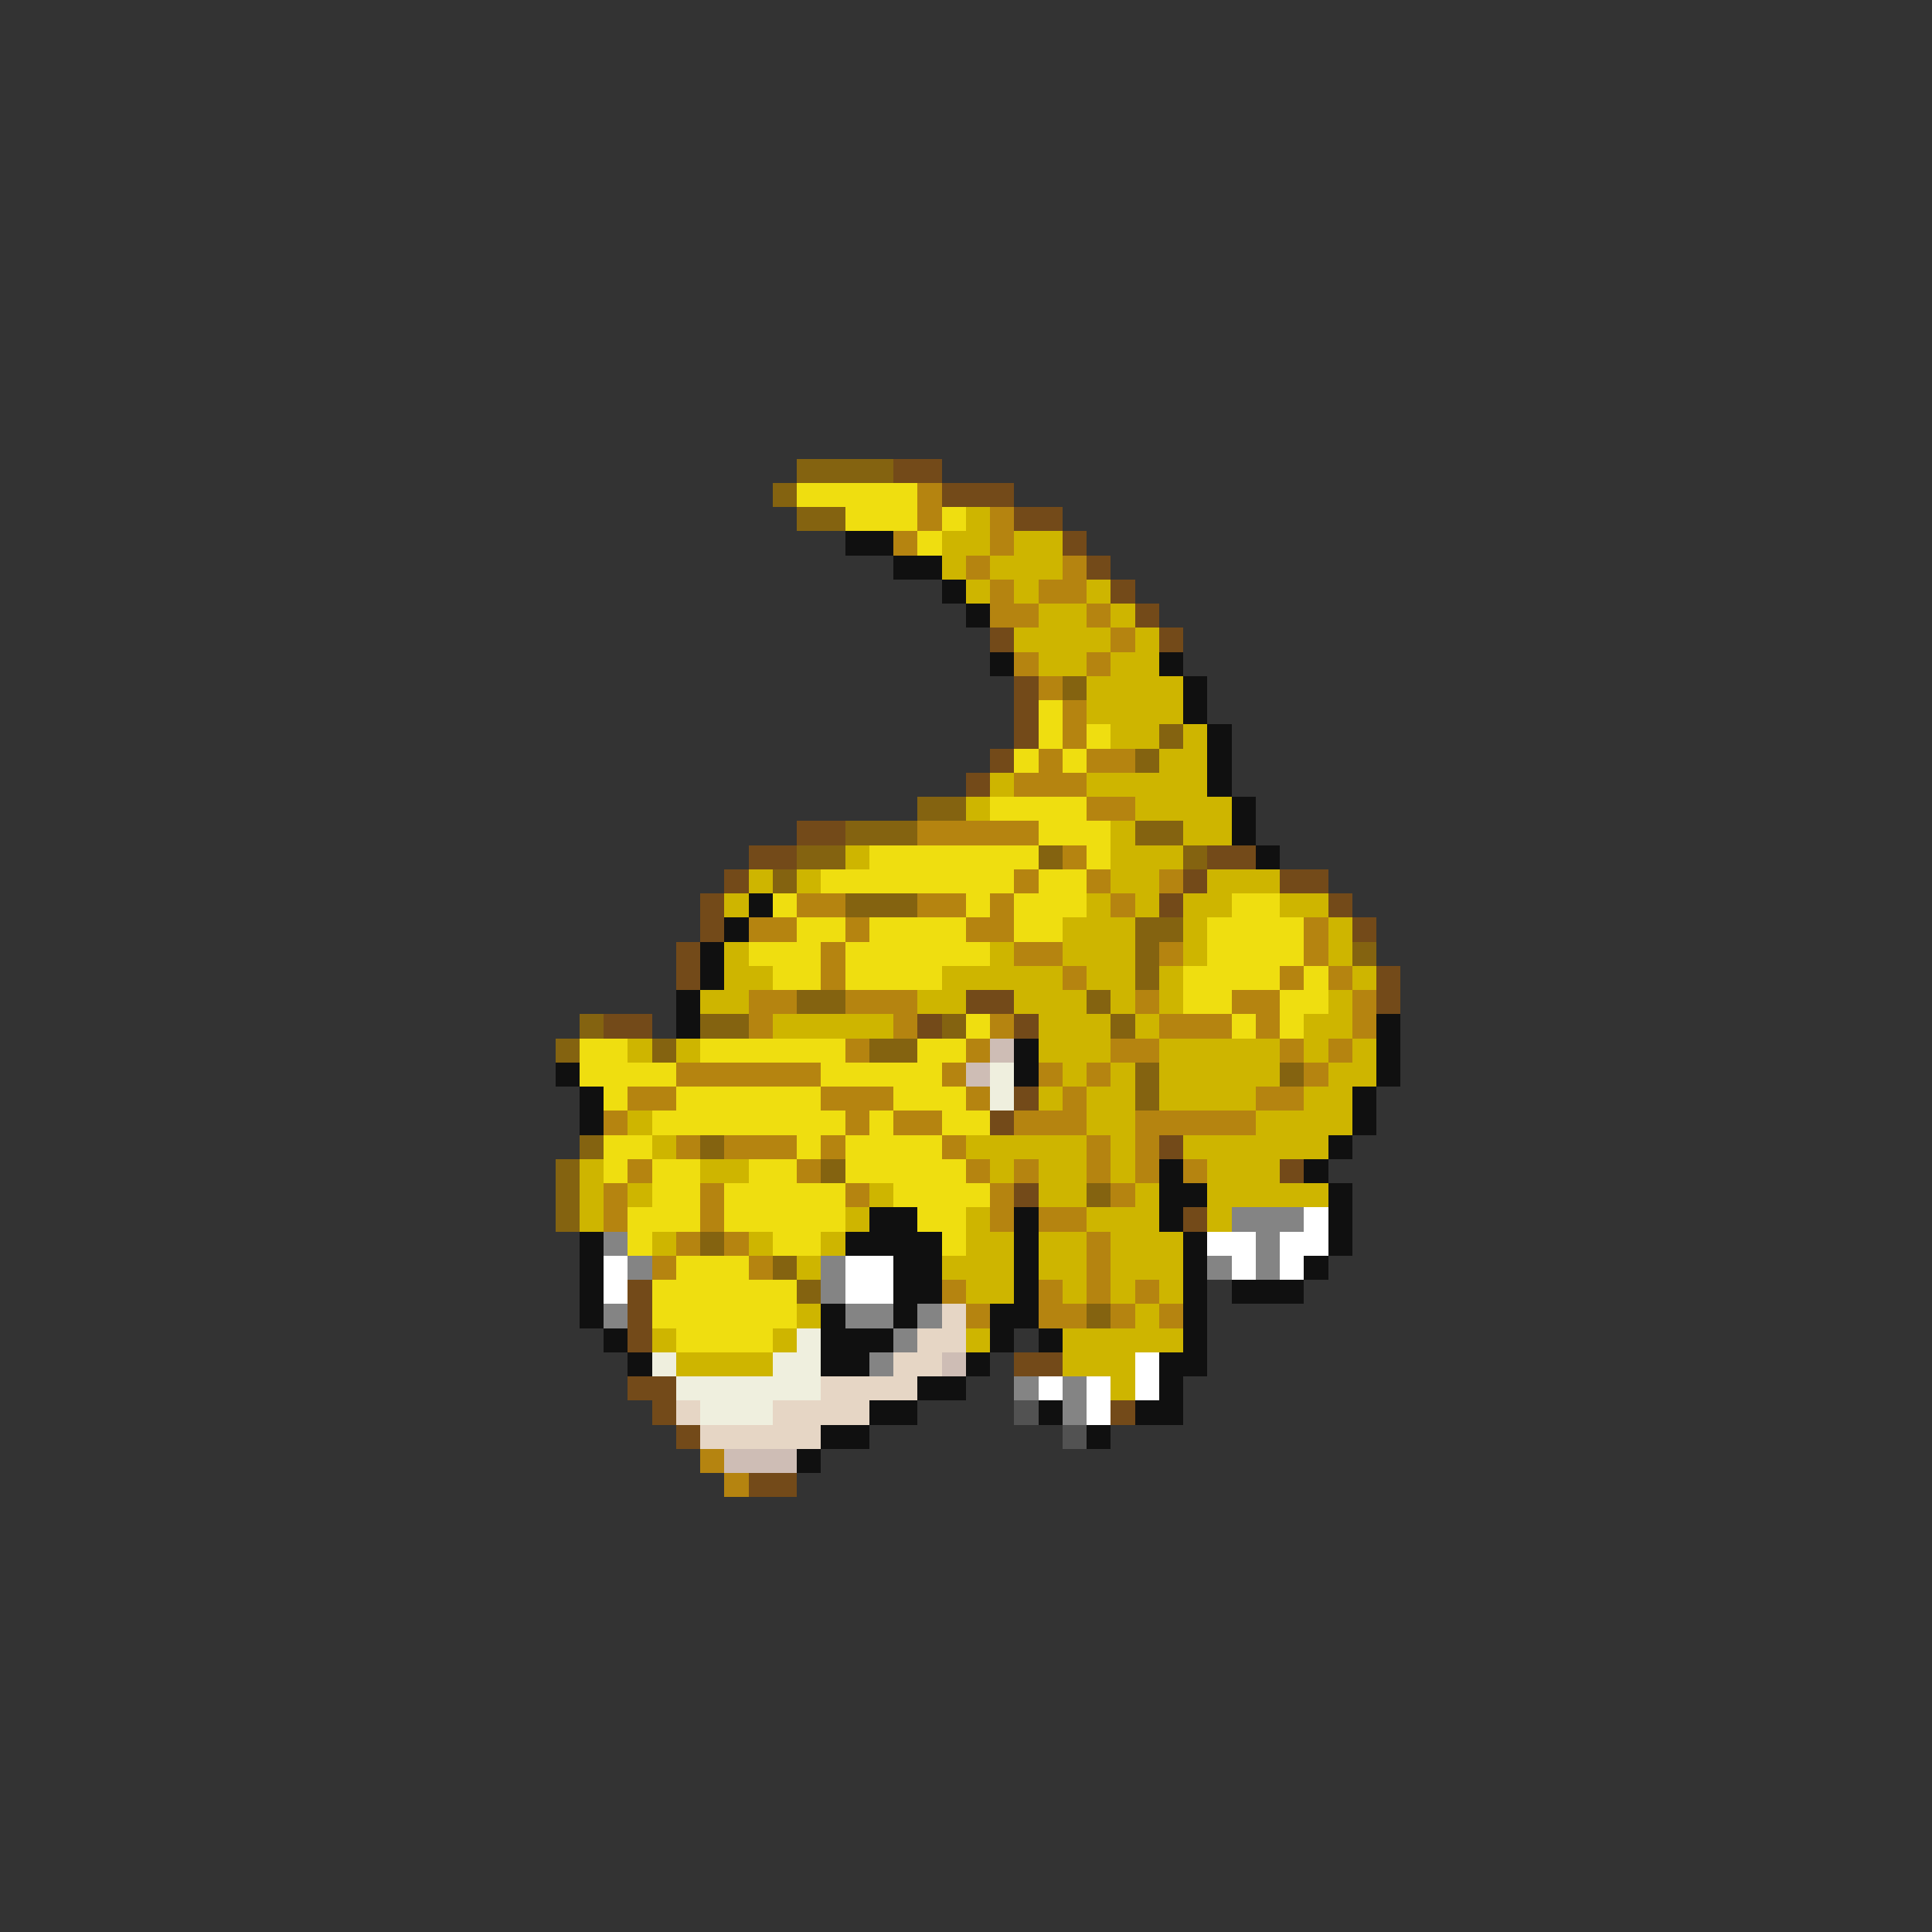 <svg xmlns="http://www.w3.org/2000/svg" viewBox="0 -0.5 80 80" shape-rendering="crispEdges">
<rect x="0" y="-0.5" width="80" height="80" fill="#333333" stroke="none"/>
<path stroke="#846310" d="M33 19h4M32 20h1M33 21h2M44 28h1M48 30h1M47 31h1M38 33h2M35 34h3M47 34h2M33 35h2M43 35h1M49 35h1M32 36h1M35 37h3M47 38h2M47 39h1M56 39h1M47 40h1M33 41h2M45 41h1M24 42h1M29 42h2M39 42h1M46 42h1M23 43h1M27 43h1M36 43h2M47 44h1M53 44h1M47 45h1M24 47h1M29 47h1M23 48h1M34 48h1M23 49h1M45 49h1M23 50h1M29 51h1M32 52h1M33 53h1M45 54h1" />
<path stroke="#734a19" d="M37 19h2M39 20h3M42 21h2M44 22h1M45 23h1M46 24h1M47 25h1M41 26h1M48 26h1M42 28h1M42 29h1M42 30h1M41 31h1M40 32h1M33 34h2M31 35h2M50 35h2M30 36h1M49 36h1M53 36h2M29 37h1M48 37h1M55 37h1M29 38h1M56 38h1M28 39h1M28 40h1M57 40h1M40 41h2M57 41h1M25 42h2M38 42h1M42 42h1M42 45h1M41 46h1M48 47h1M53 48h1M42 49h1M49 50h1M26 53h1M26 54h1M26 55h1M42 56h2M26 57h2M27 58h1M46 58h1M28 59h1M31 61h2" />
<path stroke="#efde10" d="M33 20h5M35 21h3M39 21h1M38 22h1M43 29h1M43 30h1M45 30h1M42 31h1M44 31h1M41 33h4M43 34h3M36 35h7M45 35h1M34 36h8M43 36h2M32 37h1M40 37h1M42 37h3M51 37h2M33 38h2M36 38h4M42 38h2M50 38h4M31 39h3M35 39h6M50 39h4M32 40h2M35 40h4M49 40h4M54 40h1M49 41h2M53 41h2M40 42h1M51 42h1M53 42h1M24 43h2M29 43h6M38 43h2M24 44h4M34 44h5M25 45h1M28 45h6M37 45h3M27 46h8M36 46h1M39 46h2M25 47h2M33 47h1M35 47h4M25 48h1M27 48h2M31 48h2M35 48h5M27 49h2M30 49h5M37 49h4M26 50h3M30 50h5M38 50h2M26 51h1M32 51h2M39 51h1M28 52h3M27 53h6M27 54h6M28 55h4" />
<path stroke="#b58410" d="M38 20h1M38 21h1M41 21h1M37 22h1M41 22h1M40 23h1M44 23h1M41 24h1M43 24h2M41 25h2M45 25h1M46 26h1M42 27h1M45 27h1M43 28h1M44 29h1M44 30h1M43 31h1M45 31h2M42 32h3M45 33h2M38 34h5M44 35h1M42 36h1M45 36h1M48 36h1M33 37h2M38 37h2M41 37h1M46 37h1M31 38h2M35 38h1M40 38h2M54 38h1M34 39h1M42 39h2M48 39h1M54 39h1M34 40h1M44 40h1M53 40h1M55 40h1M31 41h2M35 41h3M47 41h1M51 41h2M56 41h1M31 42h1M37 42h1M41 42h1M48 42h3M52 42h1M56 42h1M35 43h1M40 43h1M46 43h2M53 43h1M55 43h1M28 44h6M39 44h1M43 44h1M45 44h1M54 44h1M26 45h2M34 45h3M40 45h1M44 45h1M52 45h2M25 46h1M35 46h1M37 46h2M42 46h3M47 46h5M28 47h1M30 47h3M34 47h1M39 47h1M45 47h1M47 47h1M26 48h1M33 48h1M40 48h1M42 48h1M45 48h1M47 48h1M49 48h1M25 49h1M29 49h1M35 49h1M41 49h1M46 49h1M25 50h1M29 50h1M41 50h1M43 50h2M28 51h1M30 51h1M45 51h1M27 52h1M31 52h1M45 52h1M39 53h1M43 53h1M45 53h1M47 53h1M40 54h1M43 54h2M46 54h1M48 54h1M29 60h1M30 61h1" />
<path stroke="#ceb500" d="M40 21h1M39 22h2M42 22h2M39 23h1M41 23h3M40 24h1M42 24h1M45 24h1M43 25h2M46 25h1M42 26h4M47 26h1M43 27h2M46 27h2M45 28h4M45 29h4M46 30h2M49 30h1M48 31h2M41 32h1M45 32h5M40 33h1M47 33h4M46 34h1M49 34h2M35 35h1M46 35h3M31 36h1M33 36h1M46 36h2M50 36h3M30 37h1M45 37h1M47 37h1M49 37h2M53 37h2M44 38h3M49 38h1M55 38h1M30 39h1M41 39h1M44 39h3M49 39h1M55 39h1M30 40h2M39 40h5M45 40h2M48 40h1M56 40h1M29 41h2M38 41h2M42 41h3M46 41h1M48 41h1M55 41h1M32 42h5M43 42h3M47 42h1M54 42h2M26 43h1M28 43h1M43 43h3M48 43h5M54 43h1M56 43h1M44 44h1M46 44h1M48 44h5M55 44h2M43 45h1M45 45h2M48 45h4M54 45h2M26 46h1M45 46h2M52 46h4M27 47h1M40 47h5M46 47h1M49 47h6M24 48h1M29 48h2M41 48h1M43 48h2M46 48h1M50 48h3M24 49h1M26 49h1M36 49h1M43 49h2M47 49h1M50 49h5M24 50h1M35 50h1M40 50h1M45 50h3M50 50h1M27 51h1M31 51h1M34 51h1M40 51h2M43 51h2M46 51h3M33 52h1M39 52h3M43 52h2M46 52h3M40 53h2M44 53h1M46 53h1M48 53h1M33 54h1M47 54h1M27 55h1M32 55h1M40 55h1M44 55h5M28 56h4M44 56h3M46 57h1" />
<path stroke="#101010" d="M35 22h2M37 23h2M39 24h1M40 25h1M41 27h1M48 27h1M49 28h1M49 29h1M50 30h1M50 31h1M50 32h1M51 33h1M51 34h1M52 35h1M31 37h1M30 38h1M29 39h1M29 40h1M28 41h1M28 42h1M57 42h1M42 43h1M57 43h1M23 44h1M42 44h1M57 44h1M24 45h1M56 45h1M24 46h1M56 46h1M55 47h1M48 48h1M54 48h1M48 49h2M55 49h1M36 50h2M42 50h1M48 50h1M55 50h1M24 51h1M35 51h4M42 51h1M49 51h1M55 51h1M24 52h1M37 52h2M42 52h1M49 52h1M54 52h1M24 53h1M37 53h2M42 53h1M49 53h1M51 53h3M24 54h1M34 54h1M37 54h1M41 54h2M49 54h1M25 55h1M34 55h3M41 55h1M43 55h1M49 55h1M26 56h1M34 56h2M40 56h1M48 56h2M38 57h2M48 57h1M36 58h2M43 58h1M47 58h2M34 59h2M45 59h1M33 60h1" />
<path stroke="#cebdb5" d="M41 43h1M40 44h1M39 56h1M30 60h3" />
<path stroke="#efefde" d="M41 44h1M41 45h1M33 55h1M27 56h1M32 56h2M28 57h6M29 58h3" />
<path stroke="#848484" d="M51 50h3M25 51h1M52 51h1M26 52h1M34 52h1M50 52h1M52 52h1M34 53h1M25 54h1M35 54h2M38 54h1M37 55h1M36 56h1M42 57h1M44 57h1M44 58h1" />
<path stroke="#ffffff" d="M54 50h1M50 51h2M53 51h2M25 52h1M35 52h2M51 52h1M53 52h1M25 53h1M35 53h2M47 56h1M43 57h1M45 57h1M47 57h1M45 58h1" />
<path stroke="#e6d6c5" d="M39 54h1M38 55h2M37 56h2M34 57h4M28 58h1M32 58h4M29 59h5" />
<path stroke="#525252" d="M42 58h1M44 59h1" />
</svg>